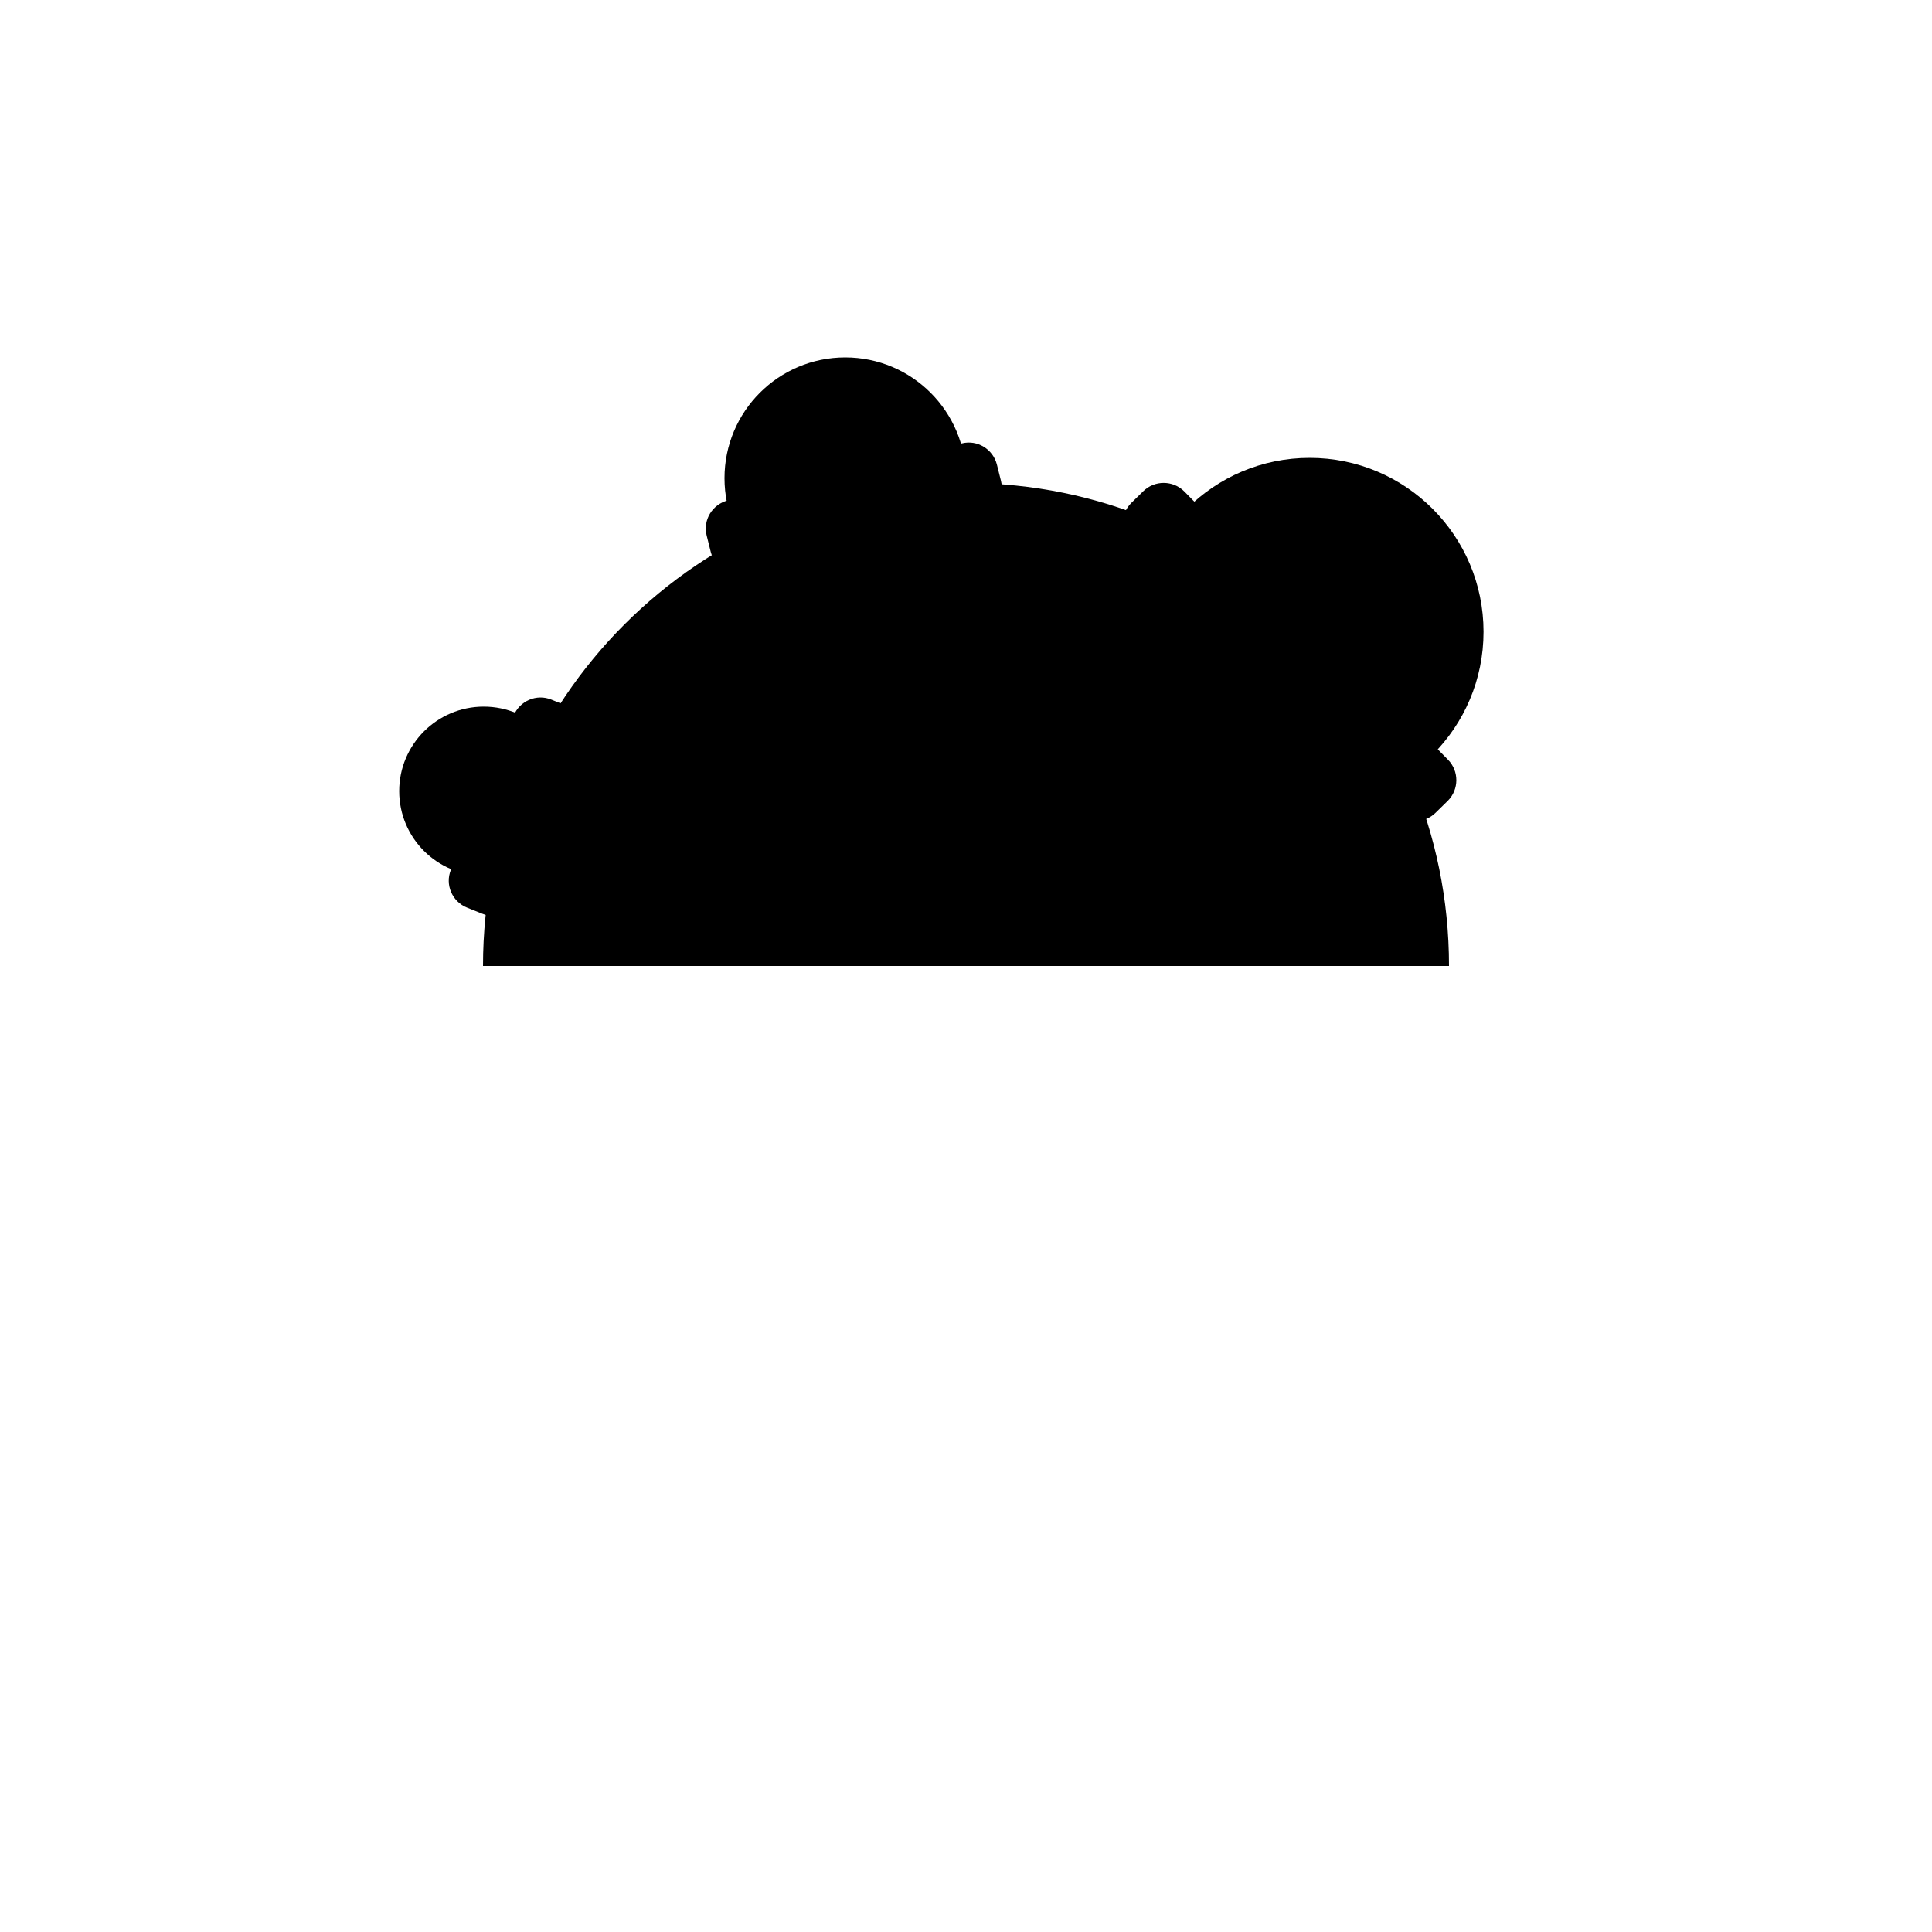 <?xml version="1.0" encoding="utf-8"?>
<!DOCTYPE svg PUBLIC "-//W3C//DTD SVG 1.1//EN" "http://www.w3.org/Graphics/SVG/1.1/DTD/svg11.dtd">

<svg
    version="1.1"
    xmlns="http://www.w3.org/2000/svg"
    x="0px" y="0px"
    viewBox="0 0 800 800"
    enable-background="new 0 0 800 800"
    xml:space="preserve"
>
    <g id="Head_8">
        <circle class="secondary-fill" cx="542.3" cy="261.6" r="72"/>
        <circle class="secondary-fill" cx="200.3" cy="327.6" r="35"/>
        <circle class="secondary-fill" cx="350" cy="198" r="50"/>
        
        <path class="primary-fill" d="M400,200c-110.5,0-200,89.5-200,200h400C600,289.5,510.5,200,400,200z"/>
        <path class="primary-fill" d="M241.4,307.9l-26,63.9c-2.5,6.1-9.5,9.1-15.6,6.6l-6.5-2.6c-6.1-2.5-9.1-9.5-6.6-15.6l26-63.9
            c2.5-6.1,9.5-9.1,15.6-6.6l6.5,2.6C240.9,294.7,243.8,301.8,241.4,307.9z"/>
        <path class="primary-fill" d="M405.7,213.7l-96.9,23.6c-6.4,1.6-12.9-2.4-14.5-8.8l-1.7-6.8c-1.6-6.4,2.4-12.9,8.8-14.5l96.9-23.6
            c6.4-1.6,12.9,2.4,14.5,8.8l1.7,6.8C416.1,205.6,412.1,212.1,405.7,213.7z"/>
        <path class="primary-fill" d="M577.5,336.4L468.3,225.3c-4.6-4.7-4.6-12.3,0.1-17l5-4.9c4.7-4.6,12.3-4.6,17,0.1l109.2,111.1
            c4.6,4.7,4.6,12.3-0.1,17l-5,4.9C589.8,341.2,582.1,341.1,577.5,336.4z"/>
    </g>
</svg>
